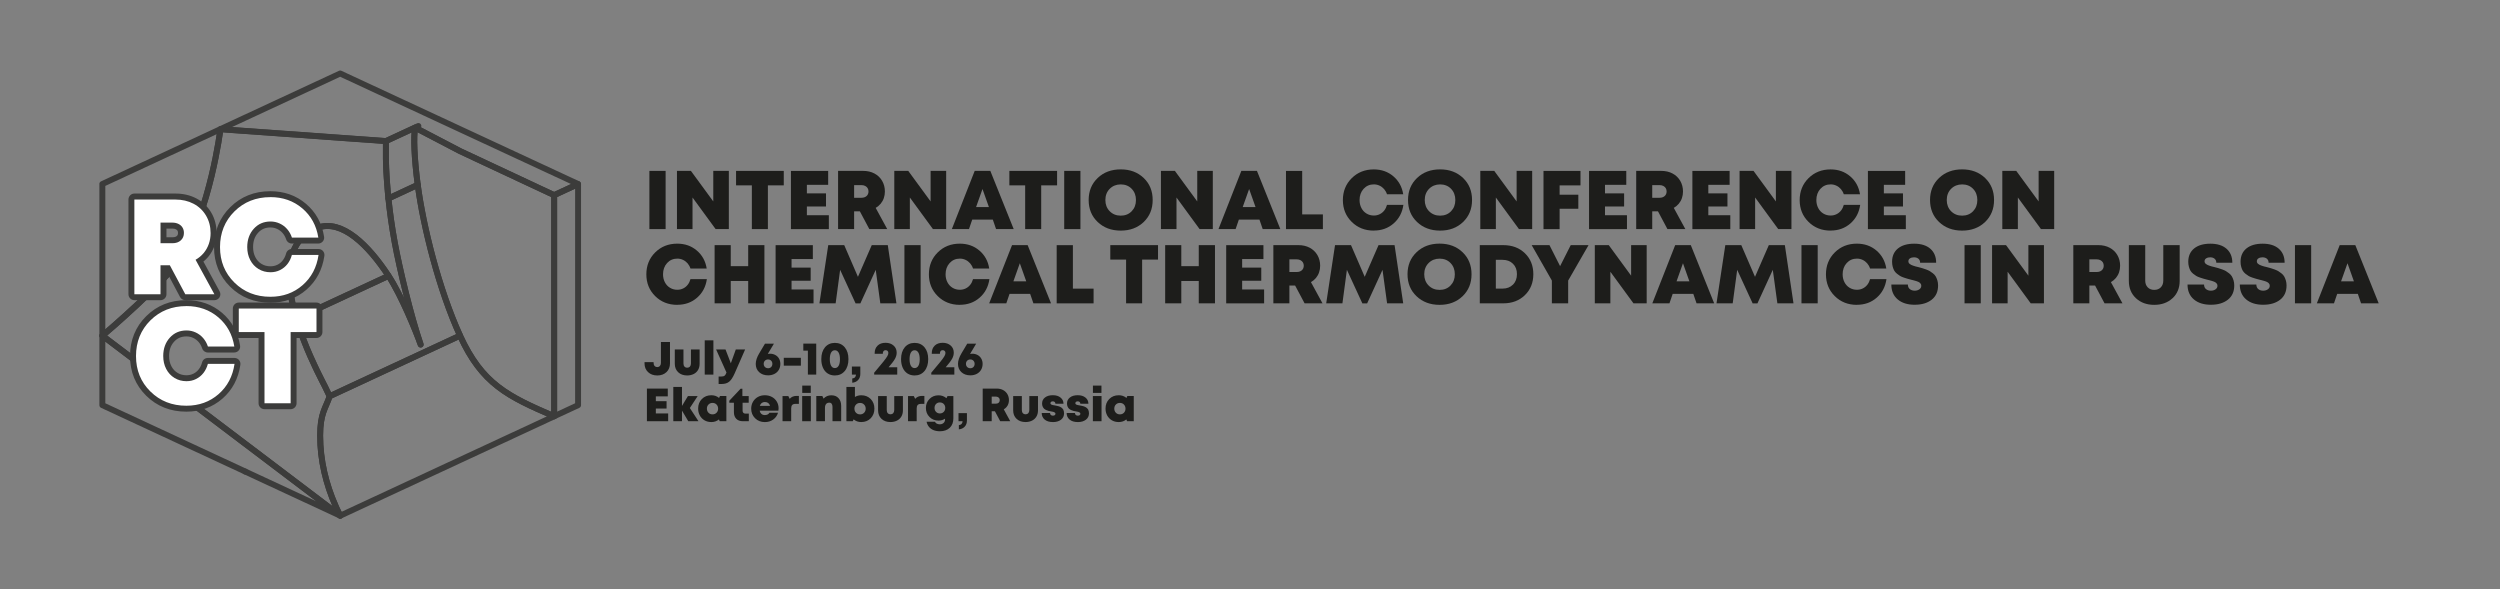 <?xml version="1.0" encoding="UTF-8"?>
<svg id="_Слой_4" data-name="Слой 4" xmlns="http://www.w3.org/2000/svg" viewBox="0 0 841.89 198.43">
  <rect x="0" y="0" width="841.89" height="198.43" fill="#808080" stroke="none"/>
  <defs>
    <style>
      .cls-1 {
        fill: #fff;
      }

      .cls-2 {
        fill: #3c3c3b;
      }

      .cls-3 {
        fill: none;
        stroke: #3c3c3b;
        stroke-linecap: round;
        stroke-linejoin: round;
        stroke-width: 2px;
      }

      .cls-4 {
        fill: #1d1d1b;
      }
    </style>
  </defs>
  <g id="_Цвет" data-name="Цвет">
    <path class="cls-3" d="M74.22,43.51s.04,0,.08,0c.04,0,.1,0,.16,.01,.02,0,.05,0,.07,0,.03,0,.07,0,.12,0,.13,.01,.3,.02,.49,.03,.08,0,.16,.01,.25,.02,.1,0,.2,.02,.31,.02,.08,0,.16,.01,.24,.02,.02,0,.05,0,.08,0,.06,0,.12,0,.18,.02,.09,0,.18,.01,.28,.02,.09,0,.18,.01,.27,.02,.13,0,.26,.02,.4,.03,.28,.02,.56,.04,.87,.06,.3,.02,.62,.05,.95,.07,.16,.01,.33,.02,.5,.03,.68,.05,1.41,.1,2.17,.16,0,0,.01,0,.02,0,.18,.02,.37,.03,.56,.04,.19,.02,.39,.03,.59,.04,.2,.02,.4,.03,.6,.04,.46,.03,.92,.07,1.39,.1,.15,.01,.31,.02,.46,.03,.44,.03,.88,.07,1.33,.1,.19,.01,.37,.03,.56,.04,.63,.05,1.28,.09,1.91,.14,.12,0,.23,.02,.35,.02,.41,.03,.82,.06,1.23,.09,.31,.02,.62,.05,.93,.07,1.24,.09,2.45,.17,3.57,.26,.15,.01,.29,.02,.44,.03,.04,0,.08,0,.11,.01,.28,.02,.54,.04,.81,.05,.18,.02,.35,.03,.51,.04,.17,.01,.33,.02,.5,.04,.16,.01,.32,.02,.48,.03,.19,.01,.38,.03,.56,.04,.16,.01,.33,.02,.49,.03,.46,.04,.88,.07,1.26,.09,.07,0,.13,0,.19,.01,.93,.07,1.51,.11,1.61,.12,1.1,.08,2.19,.16,3.28,.24,1.11,.08,2.22,.16,3.32,.24,.72,.05,1.44,.1,2.16,.16,.64,.05,1.27,.09,1.9,.14,.35,.02,.69,.05,1.03,.07,.3,.02,.61,.04,.91,.07,.6,.04,1.2,.09,1.79,.13,.3,.02,.59,.04,.88,.06,.6,.04,1.19,.09,1.78,.13s1.16,.08,1.73,.12c.57,.04,1.13,.08,1.68,.12,.87,.06,1.72,.12,2.53,.18,.38,.03,.76,.06,1.12,.08,.51,.04,1,.07,1.48,.11,.32,.02,.64,.04,.95,.07,.46,.03,.91,.07,1.35,.1,.02,0,.04-.02,.08-.04,0,0,0,0,.01,0,.02,0,.04-.02,.05-.02,.01,0,.03-.01,.04-.02,0,0,0,0,0,0l10.72-4.99-1.09,.54,15.12,7.9,16.04,7.51,15.65,7.33,8.05-3.74-15.72-7.3-16.09-7.48h0l-16.09-7.48-16.1-7.48-16.1-7.48-40.34,18.75Z"/>
    <g>
      <line class="cls-3" x1="82.53" y1="158.77" x2="82.53" y2="158.78"/>
      <path class="cls-3" d="M34.47,61.99v51.05s.06-.05,.09-.07c.02-.02,.05-.04,.07-.06,1.22-1.01,21.02-17.99,25.86-25.68,10.35-16.41,13.7-43.6,13.71-43.64,0-.01,0-.02,0-.04,0-.02,0-.03,0-.04l-39.75,18.47Z"/>
    </g>
    <path class="cls-3" d="M34.47,113.04l32.04,24.25,16.02,12.12,.45,.34,15.57,11.79,16.02,12.13c-.42-.82-.82-1.65-1.2-2.49-.12-.26-.24-.53-.35-.79-3.28-7.42-5.2-15.46-5.2-23.6,0-7.67,1.84-9.25,3.21-13.35h0c-.07-.14-.14-.27-.21-.41-.08-.15-1.28-2.69-1.37-2.85-.08-.15-.16-.31-.24-.47-.08-.15-.16-.31-.24-.46-3.1-5.98-6.03-12.28-8.18-18.79-.09-.27-.19-.55-.27-.82-.25-.75-.49-1.52-.72-2.28,0-.01,0-.02,0-.03-1.63-5.44-2.66-10.95-2.42-15.86,0,0,0-.02,0-.02,.19-6.29,3.21-12.76,9.58-14.76,8.26-2.99,17.16,6.01,23.78,16.06,.03,.05,.07,.1,.1,.15,4.35,6.64,9.23,18.64,10.82,23.14-3.27-9.54-7.04-25.26-8.72-34.31-1-5.42-1.68-10.45-2.13-14.88-.02-.23-.05-.47-.07-.7-.04-.44-.09-.87-.12-1.3-.04-.42-.07-.82-.11-1.23-.05-.65-.1-1.29-.15-1.91-.03-.4-.05-.8-.08-1.18,0-.14-.02-.28-.03-.42-.02-.37-.05-.74-.07-1.09v-.02c0-.18-.02-.35-.03-.51-.03-.53-.05-1.03-.08-1.52,0-.25-.02-.49-.03-.73,0-.08,0-.16,0-.23-.02-.47-.04-.92-.05-1.35,0-.14,0-.27-.01-.4,0-.26-.02-.52-.02-.77,0-.12,0-.25,0-.37,0-.16,0-.32,0-.48-.03-1.85-.02-3.24,0-4.1,0-.07,0-.14,0-.21,0-.13,0-.25,.01-.35,0-.3,.02-.45,.02-.45-.44-.03-.89-.06-1.35-.1-.31-.02-.63-.04-.95-.07-.48-.04-.98-.07-1.48-.11-.37-.02-.74-.05-1.12-.08-.82-.06-1.66-.12-2.53-.18-.55-.04-1.11-.08-1.68-.12-.57-.04-1.15-.08-1.73-.12s-1.18-.09-1.78-.13c-.29-.02-.58-.04-.88-.06-.59-.04-1.19-.09-1.79-.13-.3-.02-.61-.04-.91-.07-.34-.02-.68-.05-1.03-.07-.63-.05-1.26-.09-1.9-.14-.72-.05-1.44-.1-2.16-.16-1.1-.08-2.21-.16-3.32-.24-1.09-.08-2.18-.16-3.28-.24-.1,0-.68-.05-1.61-.12-.06,0-.13,0-.19-.01-.37-.03-.79-.06-1.26-.09-.17-.01-.33-.02-.49-.03-.18-.01-.37-.03-.56-.04-.16-.01-.32-.02-.48-.03-.16-.01-.33-.02-.5-.04-.17-.01-.34-.02-.51-.04-.26-.02-.53-.04-.81-.05-.03,0-.07,0-.11-.01-.15-.01-.29-.02-.44-.03-1.12-.08-2.33-.17-3.57-.26-.31-.02-.62-.04-.93-.07-.41-.03-.82-.06-1.23-.09-.12,0-.23-.02-.35-.02-.64-.05-1.28-.09-1.91-.14-.19-.01-.37-.03-.56-.04-.45-.03-.89-.07-1.33-.1-.15,0-.31-.02-.46-.03-.47-.04-.93-.07-1.39-.1-.2-.02-.4-.03-.6-.04-.2-.02-.4-.03-.59-.04-.19-.01-.37-.03-.56-.04,0,0-.02,0-.02,0-.76-.05-1.49-.11-2.17-.16-.17-.01-.34-.02-.5-.03-.33-.02-.65-.05-.95-.07-.3-.02-.59-.04-.87-.06-.14,0-.27-.02-.4-.03-.09,0-.18-.01-.27-.02-.1,0-.19-.02-.28-.02-.09,0-.17-.01-.25-.02-.08,0-.16,0-.24-.02-.11,0-.21-.02-.31-.02-.09,0-.17-.01-.25-.02-.19-.01-.36-.02-.49-.03-.04,0-.08,0-.12,0-.02,0-.05,0-.07,0-.07,0-.12-.01-.16-.01-.04,0-.07,0-.08,0,0,.02,0,.03-.01,.04,0,.01,0,.02,0,.04,0,.03-3.36,27.23-13.71,43.64-4.85,7.69-24.64,24.67-25.86,25.68-.02,.02-.05,.04-.07,.06-.03,.02-.06,.05-.09,.07Z"/>
    <polygon class="cls-3" points="186.62 65.73 186.62 140.18 194.67 136.44 194.67 61.99 186.62 65.73"/>
    <path class="cls-3" d="M140.68,62.26c1.85,14.04,7.13,35.17,14.24,50.77,7.44,16.3,16.04,20.41,31.69,27.16h0V65.73s-15.65-7.33-15.65-7.33l-16.04-7.51-15.12-7.9c-.56,2.94-.33,10.1,.88,19.27Z"/>
    <g>
      <path class="cls-3" d="M129.95,52.63c0,.16,0,.32,0,.48,0,.12,0,.25,0,.37,0,.25,.01,.51,.02,.77,0,.13,0,.27,.01,.4,.01,.43,.03,.89,.05,1.35,0,.07,0,.15,0,.23,.01,.24,.02,.48,.03,.73,.02,.49,.05,1,.08,1.52,0,.17,.02,.34,.03,.51v.02c.02,.35,.04,.72,.07,1.09,0,.14,.02,.28,.03,.42,.03,.39,.05,.78,.08,1.18,.05,.62,.1,1.26,.15,1.91,.04,.4,.07,.81,.11,1.23,.03,.43,.08,.86,.12,1.3,.02,.23,.05,.47,.07,.7l9.87-4.59c-1.21-9.17-1.44-16.32-.88-19.27l-9.63,4.45s0,0,0,0c-.01,0-.03,.01-.04,.02-.02,0-.04,.02-.05,.02,0,0,0,0-.01,0-.04,.02-.06,.03-.08,.04,0,0,0,.16-.02,.45,0,.1,0,.21-.01,.35,0,.07,0,.14,0,.21-.02,.86-.03,2.25,0,4.1Z"/>
      <path class="cls-3" d="M107.81,146.79c0,8.14,1.92,16.18,5.2,23.6,.12,.26,.23,.53,.35,.79,.38,.84,.78,1.66,1.2,2.49,6.61-3.07,67.41-31.33,72.04-33.48-15.65-6.75-24.25-10.86-31.69-27.16l-43.9,20.41h0c-1.38,4.11-3.21,5.68-3.21,13.36Z"/>
      <path class="cls-3" d="M99.82,107.31c.22,.78,.46,1.55,.7,2.33,.09,.28,.18,.55,.27,.82,.16,.46,.32,.92,.48,1.37,.04,.1,.07,.2,.11,.3,.12,.34,.25,.68,.37,1.01,.49,1.31,1,2.61,1.52,3.87,.17,.42,.35,.84,.53,1.26,.27,.63,.54,1.26,.81,1.87,.41,.92,.82,1.82,1.22,2.7,.19,.39,.37,.78,.55,1.17,.18,.39,.37,.76,.54,1.13,.04,.08,.07,.16,.11,.23,.07,.15,.14,.3,.21,.44,.07,.14,.14,.28,.21,.42,.09,.18,.17,.35,.26,.53,.1,.2,.19,.4,.29,.59,.16,.32,.32,.63,.47,.94,.17,.33,.33,.65,.49,.96,.08,.16,.16,.31,.24,.46,.08,.16,.16,.32,.24,.47,.08,.16,1.29,2.7,1.37,2.85,.07,.14,.14,.27,.21,.4l43.9-20.41c-7.12-15.59-12.39-36.73-14.24-50.77l-9.87,4.59c.45,4.43,1.13,9.46,2.13,14.88,1.68,9.05,5.44,24.77,8.72,34.31-1.58-4.5-6.46-16.51-10.82-23.14l-.1,.05-30.92,14.37Z"/>
      <path class="cls-3" d="M97.4,93.29c.23,4.74,1.1,9.43,2.42,14.02l30.92-14.37v-.2c-6.62-10.05-15.52-19.05-23.78-16.06-6.37,2-9.39,8.47-9.58,14.76,0,0,0,.02,0,.02-.02,.61,0,1.23,.03,1.83Z"/>
    </g>
    <path class="cls-3" d="M34.47,113.04v23.4s16.02,7.44,16.02,7.44h0s32.04,14.89,32.04,14.89l16.02,7.45,16.02,7.44-16.02-12.13-15.57-11.79c-.15-.11-.3-.22-.45-.33h0s-16.02-12.13-16.02-12.13l-32.04-24.25Z"/>
    <g>
      <g>
        <path class="cls-1" d="M62.38,100.11c-.37,0-.71-.2-.88-.53l-4.91-9.23h-1.55v8.76c0,.55-.45,1-1,1h-8.8c-.55,0-1-.45-1-1v-31.91c0-.55,.45-1,1-1h13.81c2.43,0,4.64,.51,6.57,1.53,1.95,1.03,3.5,2.5,4.61,4.39,1.11,1.88,1.67,4.03,1.67,6.39,0,1.38-.22,2.71-.65,3.95-.43,1.25-1.07,2.39-1.91,3.39-.63,.75-1.36,1.42-2.18,1.99l5.89,10.8c.17,.31,.16,.69-.02,.99s-.51,.49-.86,.49h-9.8Zm-4.33-19.19c.94,0,1.64-.23,2.15-.7,.49-.45,.72-1.01,.72-1.77,0-.49-.1-.91-.32-1.27-.21-.35-.51-.63-.94-.85-.45-.23-.99-.35-1.62-.35h-3.01v4.93h3.01Z"/>
        <path class="cls-2" d="M59.06,67.2c2.28,0,4.32,.47,6.11,1.41,1.79,.94,3.2,2.28,4.22,4.01,1.02,1.73,1.53,3.69,1.53,5.88,0,1.28-.2,2.48-.59,3.62-.4,1.14-.97,2.17-1.73,3.08-.76,.91-1.67,1.67-2.74,2.28l6.34,11.62h-9.8l-5.2-9.76h-3.15v9.76h-8.8v-31.91h13.81m-5.01,14.72h4.01c1.19,0,2.13-.32,2.83-.96,.7-.64,1.05-1.47,1.05-2.51,0-.67-.15-1.26-.46-1.78-.3-.52-.75-.93-1.34-1.23-.59-.3-1.28-.46-2.07-.46h-4.01v6.93m5.01-16.72h-13.81c-1.1,0-2,.9-2,2v31.91c0,1.1,.9,2,2,2h8.8c1.1,0,2-.9,2-2v-7.65l4.58,8.59c.35,.65,1.03,1.06,1.77,1.06h9.8c.71,0,1.36-.37,1.72-.98,.36-.61,.37-1.36,.04-1.98l-5.47-10.04c.6-.49,1.16-1.03,1.65-1.63,.91-1.1,1.61-2.34,2.09-3.7,.47-1.35,.7-2.79,.7-4.28,0-2.54-.61-4.86-1.8-6.89-1.21-2.05-2.89-3.65-5.01-4.77-2.08-1.09-4.44-1.64-7.04-1.64h0Zm-3.01,11.8h2.01c.47,0,.86,.08,1.17,.24,.33,.17,.46,.35,.53,.46,.12,.21,.18,.46,.18,.76,0,.59-.2,.85-.4,1.03-.12,.11-.48,.44-1.48,.44h-2.01v-2.93h0Z"/>
      </g>
      <g>
        <path class="cls-1" d="M91.06,100.93c-5.08,0-9.39-1.71-12.81-5.08-3.42-3.37-5.15-7.63-5.15-12.66s1.73-9.34,5.15-12.72c3.42-3.38,7.73-5.1,12.81-5.1,4.42,0,8.25,1.35,11.38,4.02,3.14,2.67,5.07,6.19,5.74,10.45,.05,.29-.04,.58-.23,.81s-.47,.35-.76,.35h-8.89c-.43,0-.81-.28-.95-.68-.32-.96-.79-1.81-1.4-2.51-.6-.7-1.34-1.25-2.18-1.64-.84-.39-1.74-.59-2.67-.59-2,0-3.6,.69-4.89,2.11-1.31,1.45-1.95,3.25-1.95,5.5,0,1.44,.3,2.75,.89,3.89,.59,1.14,1.38,2,2.43,2.64,1.05,.64,2.2,.95,3.52,.95,1,0,1.93-.21,2.77-.63,.86-.42,1.57-1,2.16-1.77,.6-.77,1.04-1.68,1.3-2.7,.12-.44,.51-.75,.97-.75h8.98c.29,0,.57,.13,.76,.35s.27,.51,.23,.8c-.64,4.42-2.56,8.05-5.71,10.8-3.15,2.75-7.02,4.14-11.51,4.14Z"/>
        <path class="cls-2" d="M91.06,66.38c4.19,0,7.77,1.26,10.74,3.78,2.96,2.52,4.76,5.81,5.4,9.85h-8.89c-.36-1.09-.9-2.04-1.6-2.85-.7-.81-1.54-1.44-2.51-1.89-.97-.45-2.01-.68-3.1-.68-2.28,0-4.16,.81-5.63,2.44-1.47,1.63-2.21,3.69-2.21,6.18,0,1.61,.33,3.06,1,4.35,.67,1.29,1.6,2.3,2.8,3.03,1.2,.73,2.55,1.09,4.03,1.09,1.15,0,2.23-.24,3.21-.73,.99-.49,1.82-1.17,2.51-2.05,.68-.88,1.18-1.9,1.48-3.05h8.98c-.61,4.19-2.4,7.59-5.38,10.19-2.98,2.6-6.6,3.9-10.85,3.9-4.83,0-8.87-1.6-12.1-4.79-3.24-3.19-4.85-7.17-4.85-11.94s1.62-8.81,4.85-12.01,7.27-4.81,12.1-4.81m0-2c-5.36,0-9.9,1.81-13.51,5.39-3.61,3.58-5.45,8.1-5.45,13.43s1.83,9.8,5.45,13.37c3.61,3.56,8.15,5.36,13.51,5.36,4.73,0,8.82-1.48,12.16-4.39,3.33-2.91,5.37-6.75,6.04-11.41,.08-.57-.09-1.16-.47-1.6-.38-.44-.93-.69-1.51-.69h-8.98c-.91,0-1.7,.61-1.93,1.49-.24,.9-.61,1.66-1.13,2.34-.5,.64-1.09,1.13-1.81,1.48-.72,.35-1.48,.52-2.33,.52-1.13,0-2.11-.26-3-.8-.89-.54-1.57-1.27-2.07-2.24-.53-1.01-.78-2.14-.78-3.43,0-2,.55-3.58,1.69-4.83,1.09-1.2,2.44-1.78,4.15-1.78,.8,0,1.54,.16,2.25,.49,.72,.34,1.33,.79,1.85,1.39,.53,.61,.92,1.32,1.21,2.17,.27,.82,1.04,1.37,1.9,1.37h8.89c.58,0,1.14-.26,1.52-.7,.38-.44,.55-1.03,.45-1.61-.71-4.51-2.76-8.23-6.08-11.06-3.32-2.83-7.37-4.26-12.03-4.26h0Z"/>
      </g>
      <g>
        <path class="cls-1" d="M62.77,137.63c-5.08,0-9.39-1.71-12.81-5.08-3.42-3.37-5.15-7.63-5.15-12.65s1.73-9.34,5.15-12.72c3.42-3.38,7.73-5.1,12.81-5.1,4.42,0,8.25,1.35,11.38,4.02,3.14,2.67,5.07,6.19,5.74,10.45,.05,.29-.04,.58-.23,.81s-.47,.35-.76,.35h-8.89c-.43,0-.81-.28-.95-.68-.32-.96-.79-1.81-1.4-2.51-.6-.7-1.34-1.25-2.18-1.64-.83-.39-1.73-.59-2.67-.59-2,0-3.6,.69-4.89,2.11-1.31,1.45-1.95,3.25-1.95,5.51,0,1.44,.3,2.75,.89,3.89,.59,1.13,1.38,2,2.44,2.64,1.05,.64,2.2,.95,3.52,.95,1,0,1.93-.21,2.77-.63,.86-.42,1.57-1,2.16-1.77,.6-.77,1.04-1.68,1.3-2.7,.12-.44,.51-.75,.97-.75h8.98c.29,0,.57,.13,.76,.35s.27,.51,.23,.8c-.64,4.42-2.56,8.05-5.71,10.8-3.15,2.75-7.03,4.14-11.51,4.14Z"/>
        <path class="cls-2" d="M62.77,103.07c4.19,0,7.77,1.26,10.74,3.78,2.96,2.52,4.76,5.81,5.4,9.85h-8.89c-.36-1.09-.9-2.04-1.6-2.85-.7-.81-1.54-1.44-2.51-1.89-.97-.45-2.01-.68-3.1-.68-2.28,0-4.16,.81-5.63,2.44-1.47,1.63-2.21,3.69-2.21,6.18,0,1.61,.33,3.06,1,4.35,.67,1.29,1.6,2.3,2.8,3.03,1.2,.73,2.55,1.09,4.03,1.09,1.15,0,2.23-.24,3.21-.73,.99-.49,1.82-1.17,2.51-2.05,.68-.88,1.18-1.9,1.48-3.05h8.98c-.61,4.19-2.4,7.59-5.38,10.19-2.98,2.6-6.6,3.9-10.85,3.9-4.83,0-8.87-1.6-12.1-4.79-3.24-3.19-4.85-7.17-4.85-11.94s1.62-8.81,4.85-12.01c3.24-3.21,7.27-4.81,12.1-4.81m0-2c-5.36,0-9.9,1.81-13.51,5.39-3.61,3.58-5.45,8.1-5.45,13.43s1.83,9.8,5.45,13.37c3.61,3.56,8.15,5.36,13.51,5.36,4.73,0,8.82-1.48,12.16-4.39,3.33-2.91,5.37-6.75,6.04-11.41,.08-.57-.09-1.16-.47-1.6-.38-.44-.93-.69-1.51-.69h-8.98c-.91,0-1.7,.61-1.93,1.49-.24,.9-.61,1.66-1.13,2.34-.5,.64-1.09,1.13-1.81,1.48-.72,.35-1.48,.52-2.33,.52-1.13,0-2.11-.26-3-.8-.89-.54-1.57-1.27-2.07-2.24-.53-1.01-.78-2.14-.78-3.43,0-2,.55-3.58,1.69-4.83,1.09-1.2,2.44-1.78,4.15-1.78,.8,0,1.54,.16,2.25,.49,.72,.34,1.33,.79,1.85,1.39,.53,.61,.92,1.32,1.21,2.17,.27,.82,1.04,1.37,1.9,1.37h8.89c.58,0,1.14-.26,1.52-.7,.38-.44,.55-1.03,.45-1.61-.71-4.51-2.76-8.23-6.08-11.06-3.32-2.83-7.37-4.26-12.03-4.26h0Z"/>
      </g>
      <g>
        <path class="cls-1" d="M89.08,136.8c-.55,0-1-.45-1-1v-22.98h-7.66c-.55,0-1-.45-1-1v-7.93c0-.55,.45-1,1-1h26.17c.55,0,1,.45,1,1v7.93c0,.55-.45,1-1,1h-7.71v22.98c0,.55-.45,1-1,1h-8.8Z"/>
        <path class="cls-2" d="M106.58,103.89v7.93h-8.71v23.98h-8.8v-23.98h-8.66v-7.93h26.17m0-2h-26.17c-1.1,0-2,.9-2,2v7.93c0,1.1,.9,2,2,2h6.66v21.98c0,1.1,.9,2,2,2h8.8c1.1,0,2-.9,2-2v-21.98h6.71c1.1,0,2-.9,2-2v-7.93c0-1.1-.9-2-2-2h0Z"/>
      </g>
    </g>
  </g>
  <g>
    <path class="cls-4" d="M218.69,77.15v-19.6h5.46v19.6h-5.46Z"/>
    <path class="cls-4" d="M240.2,57.55h5.24v19.6h-4.45l-7.78-10.64v10.64h-5.24v-19.6h4.7l7.53,10.28v-10.28Z"/>
    <path class="cls-4" d="M263.94,57.55v4.87h-5.35v14.73h-5.4v-14.73h-5.32v-4.87h16.07Z"/>
    <path class="cls-4" d="M271.73,72.48h7.39v4.68h-12.77v-19.6h12.54v4.68h-7.17v2.88h6.44v4.42h-6.44v2.94Z"/>
    <path class="cls-4" d="M292.75,77.15l-3.19-5.99h-1.93v5.99h-5.4v-19.6h8.48c1.4,0,2.65,.29,3.75,.87,1.1,.58,1.96,1.4,2.59,2.46,.62,1.06,.94,2.27,.94,3.61,0,.78-.12,1.53-.36,2.23-.24,.7-.6,1.33-1.06,1.89-.47,.56-1.03,1.03-1.68,1.4l3.89,7.14h-6.02Zm-5.12-14.81v4.26h2.46c.73,0,1.31-.2,1.74-.59,.43-.39,.64-.91,.64-1.54,0-.41-.09-.77-.28-1.09-.19-.32-.46-.57-.83-.76-.36-.19-.79-.28-1.27-.28h-2.46Z"/>
    <path class="cls-4" d="M313.39,57.55h5.24v19.6h-4.45l-7.78-10.64v10.64h-5.24v-19.6h4.7l7.53,10.28v-10.28Z"/>
    <path class="cls-4" d="M335.43,77.15l-1.09-3.19h-6.94l-1.09,3.19h-5.77l7.7-19.6h5.26l7.87,19.6h-5.94Zm-2.41-7.42l-2.16-6.08-2.16,6.08h4.31Z"/>
    <path class="cls-4" d="M355.98,57.55v4.87h-5.35v14.73h-5.4v-14.73h-5.32v-4.87h16.07Z"/>
    <path class="cls-4" d="M358.38,77.15v-19.6h5.46v19.6h-5.46Z"/>
    <path class="cls-4" d="M377.42,77.66c-3.15,0-5.74-.97-7.77-2.9-2.03-1.93-3.04-4.4-3.04-7.41s1.01-5.47,3.04-7.41,4.62-2.9,7.77-2.9,5.71,.97,7.73,2.9c2.02,1.93,3.02,4.4,3.02,7.41s-1.01,5.47-3.02,7.41c-2.02,1.93-4.59,2.9-7.73,2.9Zm-3.71-6.52c.98,.99,2.22,1.48,3.71,1.48s2.72-.49,3.68-1.48c.96-.99,1.44-2.25,1.44-3.78s-.48-2.79-1.44-3.78c-.96-.99-2.19-1.48-3.68-1.48s-2.73,.5-3.71,1.48c-.98,.99-1.47,2.25-1.47,3.78s.49,2.79,1.47,3.78Z"/>
    <path class="cls-4" d="M403.18,57.55h5.24v19.6h-4.45l-7.78-10.64v10.64h-5.24v-19.6h4.7l7.53,10.28v-10.28Z"/>
    <path class="cls-4" d="M425.22,77.15l-1.09-3.19h-6.94l-1.09,3.19h-5.77l7.7-19.6h5.26l7.87,19.6h-5.94Zm-2.41-7.42l-2.16-6.08-2.16,6.08h4.31Z"/>
    <path class="cls-4" d="M438.52,72.2h6.97v4.96h-12.43v-19.6h5.46v14.64Z"/>
    <path class="cls-4" d="M462.63,77.66c-2.97,0-5.45-.98-7.43-2.94-1.99-1.96-2.98-4.41-2.98-7.34s.99-5.41,2.98-7.38c1.99-1.97,4.47-2.95,7.43-2.95,2.58,0,4.77,.77,6.59,2.32,1.82,1.55,2.93,3.57,3.32,6.05h-5.46c-.22-.67-.55-1.25-.98-1.75-.43-.49-.94-.88-1.54-1.16-.6-.28-1.23-.42-1.9-.42-1.4,0-2.55,.5-3.46,1.5-.91,1-1.36,2.26-1.36,3.79,0,.99,.21,1.88,.62,2.67,.41,.79,.98,1.41,1.72,1.86,.74,.45,1.56,.67,2.48,.67,.71,0,1.37-.15,1.97-.45,.61-.3,1.12-.72,1.54-1.26,.42-.54,.72-1.17,.91-1.88h5.52c-.37,2.58-1.47,4.66-3.3,6.26-1.83,1.6-4.05,2.39-6.66,2.39Z"/>
    <path class="cls-4" d="M484.97,77.66c-3.15,0-5.74-.97-7.77-2.9-2.03-1.93-3.04-4.4-3.04-7.41s1.01-5.47,3.04-7.41,4.62-2.9,7.77-2.9,5.71,.97,7.73,2.9c2.02,1.93,3.02,4.4,3.02,7.41s-1.01,5.47-3.02,7.41c-2.02,1.93-4.59,2.9-7.73,2.9Zm-3.71-6.52c.98,.99,2.22,1.48,3.71,1.48s2.72-.49,3.68-1.48c.96-.99,1.44-2.25,1.44-3.78s-.48-2.79-1.44-3.78c-.96-.99-2.19-1.48-3.68-1.48s-2.73,.5-3.71,1.48c-.98,.99-1.47,2.25-1.47,3.78s.49,2.79,1.47,3.78Z"/>
    <path class="cls-4" d="M510.73,57.55h5.24v19.6h-4.45l-7.78-10.64v10.64h-5.24v-19.6h4.7l7.53,10.28v-10.28Z"/>
    <path class="cls-4" d="M532.24,62.43h-7.03v3.14h6.3v4.73h-6.3v6.86h-5.43v-19.6h12.46v4.87Z"/>
    <path class="cls-4" d="M540.5,72.48h7.39v4.68h-12.77v-19.6h12.54v4.68h-7.17v2.88h6.44v4.42h-6.44v2.94Z"/>
    <path class="cls-4" d="M561.52,77.15l-3.19-5.99h-1.93v5.99h-5.4v-19.6h8.48c1.4,0,2.65,.29,3.75,.87,1.1,.58,1.96,1.4,2.59,2.46,.62,1.06,.94,2.27,.94,3.61,0,.78-.12,1.53-.36,2.23-.24,.7-.6,1.33-1.06,1.89-.47,.56-1.03,1.03-1.68,1.4l3.89,7.14h-6.02Zm-5.12-14.81v4.26h2.46c.73,0,1.31-.2,1.74-.59,.43-.39,.64-.91,.64-1.54,0-.41-.09-.77-.28-1.09-.19-.32-.46-.57-.83-.76-.36-.19-.79-.28-1.27-.28h-2.46Z"/>
    <path class="cls-4" d="M575.3,72.48h7.39v4.68h-12.77v-19.6h12.54v4.68h-7.17v2.88h6.44v4.42h-6.44v2.94Z"/>
    <path class="cls-4" d="M598.04,57.55h5.24v19.6h-4.45l-7.78-10.64v10.64h-5.24v-19.6h4.7l7.53,10.28v-10.28Z"/>
    <path class="cls-4" d="M616.46,77.66c-2.97,0-5.45-.98-7.43-2.94-1.99-1.96-2.98-4.41-2.98-7.34s.99-5.41,2.98-7.38c1.99-1.97,4.47-2.95,7.43-2.95,2.58,0,4.77,.77,6.59,2.32,1.82,1.55,2.93,3.57,3.32,6.05h-5.46c-.22-.67-.55-1.25-.98-1.75-.43-.49-.94-.88-1.54-1.16-.6-.28-1.23-.42-1.9-.42-1.4,0-2.55,.5-3.46,1.5-.91,1-1.36,2.26-1.36,3.79,0,.99,.21,1.88,.62,2.67,.41,.79,.98,1.41,1.72,1.86,.74,.45,1.56,.67,2.48,.67,.71,0,1.37-.15,1.97-.45,.61-.3,1.12-.72,1.54-1.26,.42-.54,.72-1.17,.91-1.88h5.52c-.37,2.58-1.47,4.66-3.3,6.26-1.83,1.6-4.05,2.39-6.66,2.39Z"/>
    <path class="cls-4" d="M634.41,72.48h7.39v4.68h-12.77v-19.6h12.54v4.68h-7.17v2.88h6.44v4.42h-6.44v2.94Z"/>
    <path class="cls-4" d="M660.76,77.66c-3.15,0-5.74-.97-7.77-2.9-2.03-1.93-3.04-4.4-3.04-7.41s1.01-5.47,3.04-7.41,4.62-2.9,7.77-2.9,5.71,.97,7.73,2.9c2.02,1.93,3.02,4.4,3.02,7.41s-1.01,5.47-3.02,7.41c-2.02,1.93-4.59,2.9-7.73,2.9Zm-3.71-6.52c.98,.99,2.22,1.48,3.71,1.48s2.72-.49,3.68-1.48c.96-.99,1.44-2.25,1.44-3.78s-.48-2.79-1.44-3.78c-.96-.99-2.19-1.48-3.68-1.48s-2.73,.5-3.71,1.48c-.98,.99-1.47,2.25-1.47,3.78s.49,2.79,1.47,3.78Z"/>
    <path class="cls-4" d="M686.52,57.55h5.24v19.6h-4.45l-7.78-10.64v10.64h-5.24v-19.6h4.7l7.53,10.28v-10.28Z"/>
    <path class="cls-4" d="M228.07,102.66c-2.97,0-5.45-.98-7.43-2.94-1.99-1.96-2.98-4.41-2.98-7.34s.99-5.41,2.98-7.38c1.99-1.97,4.47-2.95,7.43-2.95,2.58,0,4.77,.77,6.59,2.32,1.82,1.55,2.93,3.57,3.32,6.05h-5.46c-.22-.67-.55-1.25-.98-1.75-.43-.49-.94-.88-1.54-1.16-.6-.28-1.23-.42-1.9-.42-1.4,0-2.55,.5-3.46,1.5-.91,1-1.36,2.26-1.36,3.79,0,.99,.21,1.88,.62,2.67,.41,.79,.98,1.41,1.72,1.86,.74,.45,1.56,.67,2.48,.67,.71,0,1.37-.15,1.97-.45,.61-.3,1.12-.72,1.54-1.26,.42-.54,.72-1.17,.91-1.88h5.52c-.37,2.58-1.47,4.66-3.3,6.26-1.83,1.6-4.05,2.39-6.66,2.39Z"/>
    <path class="cls-4" d="M251.96,82.55h5.46v19.6h-5.46v-7.53h-5.88v7.53h-5.43v-19.6h5.43v7.08h5.88v-7.08Z"/>
    <path class="cls-4" d="M266.57,97.48h7.39v4.68h-12.77v-19.6h12.54v4.68h-7.17v2.88h6.44v4.42h-6.44v2.94Z"/>
    <path class="cls-4" d="M301.88,102.15h-5.43l-1.54-11.28-5.18,11.31h-1.6l-5.21-11.31-1.51,11.28h-5.46l2.97-19.6h5.38l4.62,10.67,4.65-10.67h5.4l2.91,19.6Z"/>
    <path class="cls-4" d="M304.57,102.15v-19.6h5.46v19.6h-5.46Z"/>
    <path class="cls-4" d="M323.22,102.66c-2.97,0-5.45-.98-7.43-2.94-1.99-1.96-2.98-4.41-2.98-7.34s.99-5.41,2.98-7.38c1.99-1.97,4.47-2.95,7.43-2.95,2.58,0,4.77,.77,6.59,2.32,1.82,1.55,2.93,3.57,3.32,6.05h-5.46c-.22-.67-.55-1.25-.98-1.75-.43-.49-.94-.88-1.54-1.16-.6-.28-1.23-.42-1.9-.42-1.4,0-2.55,.5-3.46,1.5-.91,1-1.36,2.26-1.36,3.79,0,.99,.21,1.88,.62,2.67,.41,.79,.98,1.41,1.72,1.86,.74,.45,1.56,.67,2.48,.67,.71,0,1.37-.15,1.97-.45,.61-.3,1.12-.72,1.54-1.26,.42-.54,.72-1.17,.91-1.88h5.52c-.37,2.58-1.47,4.66-3.3,6.26-1.83,1.6-4.05,2.39-6.66,2.39Z"/>
    <path class="cls-4" d="M348,102.15l-1.09-3.19h-6.94l-1.09,3.19h-5.77l7.7-19.6h5.26l7.87,19.6h-5.94Zm-2.41-7.42l-2.16-6.08-2.16,6.08h4.31Z"/>
    <path class="cls-4" d="M361.3,97.2h6.97v4.96h-12.43v-19.6h5.46v14.64Z"/>
    <path class="cls-4" d="M389.97,82.55v4.87h-5.35v14.73h-5.4v-14.73h-5.32v-4.87h16.07Z"/>
    <path class="cls-4" d="M403.69,82.55h5.46v19.6h-5.46v-7.53h-5.88v7.53h-5.43v-19.6h5.43v7.08h5.88v-7.08Z"/>
    <path class="cls-4" d="M418.31,97.48h7.39v4.68h-12.77v-19.6h12.54v4.68h-7.17v2.88h6.44v4.42h-6.44v2.94Z"/>
    <path class="cls-4" d="M439.33,102.15l-3.19-5.99h-1.93v5.99h-5.4v-19.6h8.48c1.4,0,2.65,.29,3.75,.87,1.1,.58,1.96,1.4,2.59,2.46,.62,1.06,.94,2.27,.94,3.61,0,.78-.12,1.53-.36,2.23-.24,.7-.6,1.33-1.06,1.89-.47,.56-1.03,1.03-1.68,1.4l3.89,7.14h-6.02Zm-5.12-14.81v4.26h2.46c.73,0,1.31-.2,1.74-.59,.43-.39,.64-.91,.64-1.54,0-.41-.09-.77-.28-1.09-.19-.32-.46-.57-.83-.76-.36-.19-.79-.28-1.27-.28h-2.46Z"/>
    <path class="cls-4" d="M472.54,102.15h-5.43l-1.54-11.28-5.18,11.31h-1.6l-5.21-11.31-1.51,11.28h-5.46l2.97-19.6h5.38l4.62,10.67,4.65-10.67h5.4l2.91,19.6Z"/>
    <path class="cls-4" d="M484.8,102.66c-3.15,0-5.74-.97-7.77-2.9-2.03-1.93-3.04-4.4-3.04-7.41s1.01-5.47,3.04-7.41,4.62-2.9,7.77-2.9,5.71,.97,7.73,2.9c2.02,1.93,3.02,4.4,3.02,7.41s-1.01,5.47-3.02,7.41c-2.02,1.93-4.59,2.9-7.73,2.9Zm-3.71-6.52c.98,.99,2.22,1.48,3.71,1.48s2.72-.49,3.68-1.48c.96-.99,1.44-2.25,1.44-3.78s-.48-2.79-1.44-3.78c-.96-.99-2.19-1.48-3.68-1.48s-2.73,.5-3.71,1.48c-.98,.99-1.47,2.25-1.47,3.78s.49,2.79,1.47,3.78Z"/>
    <path class="cls-4" d="M506.25,82.55c2.97,0,5.39,.91,7.28,2.74,1.88,1.83,2.83,4.18,2.83,7.04s-.95,5.22-2.84,7.06-4.32,2.76-7.27,2.76h-7.92v-19.6h7.92Zm-.25,14.64c1.44,0,2.6-.45,3.5-1.34,.9-.9,1.34-2.07,1.34-3.53s-.44-2.6-1.33-3.49c-.89-.89-2.06-1.33-3.51-1.33h-2.27v9.69h2.27Z"/>
    <path class="cls-4" d="M534.95,82.55l-6.86,11.93v7.67h-5.49v-7.67l-6.8-11.93h5.99l3.58,7.08,3.58-7.08h5.99Z"/>
    <path class="cls-4" d="M549.29,82.55h5.24v19.6h-4.45l-7.78-10.64v10.64h-5.24v-19.6h4.7l7.53,10.28v-10.28Z"/>
    <path class="cls-4" d="M571.32,102.15l-1.09-3.19h-6.94l-1.09,3.19h-5.77l7.7-19.6h5.26l7.87,19.6h-5.94Zm-2.41-7.42l-2.16-6.08-2.16,6.08h4.31Z"/>
    <path class="cls-4" d="M603.97,102.15h-5.43l-1.54-11.28-5.18,11.31h-1.6l-5.21-11.31-1.51,11.28h-5.46l2.97-19.6h5.38l4.62,10.67,4.65-10.67h5.4l2.91,19.6Z"/>
    <path class="cls-4" d="M606.66,102.15v-19.6h5.46v19.6h-5.46Z"/>
    <path class="cls-4" d="M625.31,102.66c-2.97,0-5.45-.98-7.43-2.94-1.99-1.96-2.98-4.41-2.98-7.34s.99-5.41,2.98-7.38c1.99-1.97,4.47-2.95,7.43-2.95,2.58,0,4.77,.77,6.59,2.32,1.82,1.55,2.93,3.57,3.32,6.05h-5.46c-.22-.67-.55-1.25-.98-1.75-.43-.49-.94-.88-1.54-1.16-.6-.28-1.23-.42-1.9-.42-1.4,0-2.55,.5-3.46,1.5-.91,1-1.36,2.26-1.36,3.79,0,.99,.21,1.88,.62,2.67,.41,.79,.98,1.41,1.72,1.86,.74,.45,1.56,.67,2.48,.67,.71,0,1.37-.15,1.97-.45,.61-.3,1.12-.72,1.54-1.26,.42-.54,.72-1.17,.91-1.88h5.52c-.37,2.58-1.47,4.66-3.3,6.26-1.83,1.6-4.05,2.39-6.66,2.39Z"/>
    <path class="cls-4" d="M644.82,102.63c-2.43,0-4.35-.6-5.77-1.81-1.42-1.2-2.13-2.87-2.13-5h5.57c0,.67,.22,1.19,.66,1.54s.98,.53,1.64,.53c.6,0,1.12-.15,1.55-.45,.44-.3,.66-.7,.66-1.2,0-.17-.02-.31-.06-.43-.04-.12-.11-.24-.21-.35-.1-.11-.2-.21-.29-.29s-.24-.17-.43-.25-.36-.15-.49-.2-.33-.11-.6-.18c-.27-.07-.48-.13-.62-.17-.14-.04-.37-.09-.69-.17-.56-.15-.98-.26-1.26-.34-.28-.07-.69-.21-1.23-.39-.54-.19-.96-.37-1.26-.55-.3-.18-.64-.42-1.04-.74-.39-.32-.69-.65-.9-1.01-.21-.35-.38-.79-.53-1.32s-.22-1.09-.22-1.71c0-1.9,.66-3.39,1.97-4.47,1.32-1.07,3.14-1.61,5.47-1.61s4.15,.57,5.45,1.71c1.3,1.14,1.95,2.71,1.95,4.7h-5.4c0-.6-.2-1.05-.59-1.36-.39-.31-.88-.46-1.46-.46-.52,0-.97,.11-1.34,.34-.37,.22-.56,.56-.56,1.01,0,.17,.04,.33,.11,.48s.2,.29,.36,.41,.33,.22,.49,.31c.16,.08,.39,.18,.7,.28,.31,.1,.56,.18,.76,.24,.2,.06,.5,.13,.91,.22,.56,.15,.99,.27,1.29,.35,.3,.08,.72,.22,1.27,.42,.55,.2,.98,.39,1.29,.57,.31,.19,.67,.44,1.08,.76,.41,.32,.72,.66,.94,1.04,.21,.37,.4,.82,.56,1.34,.16,.52,.24,1.09,.24,1.71,0,2.07-.72,3.67-2.16,4.8-1.44,1.13-3.33,1.69-5.68,1.69Z"/>
    <path class="cls-4" d="M661.57,102.15v-19.6h5.46v19.6h-5.46Z"/>
    <path class="cls-4" d="M683.07,82.55h5.24v19.6h-4.45l-7.78-10.64v10.64h-5.24v-19.6h4.7l7.53,10.28v-10.28Z"/>
    <path class="cls-4" d="M708.72,102.15l-3.19-5.99h-1.93v5.99h-5.4v-19.6h8.48c1.4,0,2.65,.29,3.75,.87,1.1,.58,1.96,1.4,2.59,2.46,.62,1.06,.94,2.27,.94,3.61,0,.78-.12,1.53-.36,2.23-.24,.7-.6,1.33-1.06,1.89-.47,.56-1.03,1.03-1.68,1.4l3.89,7.14h-6.02Zm-5.12-14.81v4.26h2.46c.73,0,1.31-.2,1.74-.59,.43-.39,.64-.91,.64-1.54,0-.41-.09-.77-.28-1.09-.19-.32-.46-.57-.83-.76-.36-.19-.79-.28-1.27-.28h-2.46Z"/>
    <path class="cls-4" d="M731.61,100.42c-1.6,1.49-3.65,2.24-6.16,2.24s-4.56-.75-6.16-2.24c-1.6-1.49-2.39-3.44-2.39-5.85v-12.01h5.52v11.93c0,.95,.28,1.71,.84,2.28,.56,.57,1.29,.85,2.2,.85s1.64-.28,2.2-.85c.56-.57,.84-1.33,.84-2.28v-11.93h5.52v12.01c0,2.41-.8,4.36-2.39,5.85Z"/>
    <path class="cls-4" d="M744.56,102.63c-2.43,0-4.35-.6-5.77-1.81-1.42-1.2-2.13-2.87-2.13-5h5.57c0,.67,.22,1.19,.66,1.54s.98,.53,1.64,.53c.6,0,1.12-.15,1.55-.45,.44-.3,.66-.7,.66-1.2,0-.17-.02-.31-.06-.43-.04-.12-.11-.24-.21-.35-.1-.11-.2-.21-.29-.29s-.24-.17-.43-.25-.36-.15-.49-.2-.33-.11-.6-.18c-.27-.07-.48-.13-.62-.17-.14-.04-.37-.09-.69-.17-.56-.15-.98-.26-1.26-.34-.28-.07-.69-.21-1.23-.39-.54-.19-.96-.37-1.26-.55-.3-.18-.64-.42-1.04-.74-.39-.32-.69-.65-.9-1.01-.21-.35-.38-.79-.53-1.32s-.22-1.09-.22-1.71c0-1.9,.66-3.39,1.97-4.47,1.32-1.07,3.14-1.61,5.47-1.61s4.15,.57,5.45,1.71c1.3,1.14,1.95,2.71,1.95,4.7h-5.4c0-.6-.2-1.05-.59-1.36-.39-.31-.88-.46-1.46-.46-.52,0-.97,.11-1.34,.34-.37,.22-.56,.56-.56,1.01,0,.17,.04,.33,.11,.48s.2,.29,.36,.41,.33,.22,.49,.31c.16,.08,.39,.18,.7,.28,.31,.1,.56,.18,.76,.24,.2,.06,.5,.13,.91,.22,.56,.15,.99,.27,1.29,.35,.3,.08,.72,.22,1.27,.42,.55,.2,.98,.39,1.29,.57,.31,.19,.67,.44,1.08,.76,.41,.32,.72,.66,.94,1.04,.21,.37,.4,.82,.56,1.34,.16,.52,.24,1.09,.24,1.71,0,2.07-.72,3.67-2.16,4.8-1.44,1.13-3.33,1.69-5.68,1.69Z"/>
    <path class="cls-4" d="M762.17,102.63c-2.43,0-4.35-.6-5.77-1.81-1.42-1.2-2.13-2.87-2.13-5h5.57c0,.67,.22,1.19,.66,1.54s.98,.53,1.64,.53c.6,0,1.12-.15,1.55-.45,.44-.3,.66-.7,.66-1.2,0-.17-.02-.31-.06-.43-.04-.12-.11-.24-.21-.35-.1-.11-.2-.21-.29-.29s-.24-.17-.43-.25-.36-.15-.49-.2-.33-.11-.6-.18c-.27-.07-.48-.13-.62-.17-.14-.04-.37-.09-.69-.17-.56-.15-.98-.26-1.26-.34-.28-.07-.69-.21-1.23-.39-.54-.19-.96-.37-1.26-.55-.3-.18-.64-.42-1.04-.74-.39-.32-.69-.65-.9-1.01-.21-.35-.38-.79-.53-1.32s-.22-1.09-.22-1.71c0-1.9,.66-3.39,1.97-4.47,1.32-1.07,3.14-1.61,5.47-1.61s4.15,.57,5.45,1.71c1.3,1.14,1.95,2.71,1.95,4.7h-5.4c0-.6-.2-1.05-.59-1.36-.39-.31-.88-.46-1.46-.46-.52,0-.97,.11-1.34,.34-.37,.22-.56,.56-.56,1.01,0,.17,.04,.33,.11,.48s.2,.29,.36,.41,.33,.22,.49,.31c.16,.08,.39,.18,.7,.28,.31,.1,.56,.18,.76,.24,.2,.06,.5,.13,.91,.22,.56,.15,.99,.27,1.29,.35,.3,.08,.72,.22,1.27,.42,.55,.2,.98,.39,1.29,.57,.31,.19,.67,.44,1.08,.76,.41,.32,.72,.66,.94,1.04,.21,.37,.4,.82,.56,1.34,.16,.52,.24,1.09,.24,1.71,0,2.07-.72,3.67-2.16,4.8-1.44,1.13-3.33,1.69-5.68,1.69Z"/>
    <path class="cls-4" d="M772.84,102.15v-19.6h5.46v19.6h-5.46Z"/>
    <path class="cls-4" d="M795.1,102.15l-1.09-3.19h-6.94l-1.09,3.19h-5.77l7.7-19.6h5.26l7.87,19.6h-5.94Zm-2.41-7.42l-2.16-6.08-2.16,6.08h4.31Z"/>
    <path class="cls-4" d="M221.33,126.44c-1.27,0-2.3-.38-3.09-1.13-.8-.75-1.19-1.73-1.19-2.92v-.44h3.05v.28c0,.42,.11,.75,.34,1,.23,.25,.53,.38,.9,.38s.66-.13,.89-.38c.22-.25,.34-.59,.34-1v-7.06h3.05v7.22c0,1.19-.39,2.17-1.18,2.92s-1.82,1.13-3.09,1.13Z"/>
    <path class="cls-4" d="M231.42,126.44c-1.26,0-2.27-.36-3.03-1.08s-1.15-1.67-1.15-2.85v-4.83h2.92v4.71c0,.45,.11,.8,.33,1.05s.53,.38,.92,.38,.7-.13,.93-.38c.22-.26,.34-.6,.34-1.04v-4.71h2.92v4.83c0,.78-.17,1.47-.52,2.06-.35,.59-.83,1.05-1.47,1.37s-1.36,.49-2.19,.49Z"/>
    <path class="cls-4" d="M237.32,126.15v-11.54h2.92v11.54h-2.92Z"/>
    <path class="cls-4" d="M247.79,117.68h3.14l-3.55,8.1c-.59,1.32-1.19,2.24-1.82,2.75-.63,.52-1.48,.78-2.56,.78h-1v-2.51h.8c.55,0,.95-.09,1.19-.27,.24-.18,.46-.54,.66-1.08l-3.5-7.77h3.17l1.79,4.66,1.68-4.66Z"/>
    <path class="cls-4" d="M259.25,119.11c.68,0,1.29,.14,1.83,.43,.54,.29,.96,.69,1.26,1.22,.3,.52,.45,1.12,.45,1.77,0,.75-.17,1.42-.52,2.01-.34,.59-.83,1.04-1.46,1.37s-1.35,.49-2.15,.49c-1.23,0-2.24-.36-3.01-1.07s-1.15-1.64-1.15-2.78c0-1.07,.4-2.27,1.19-3.59l1.92-3.23h3.01c-.24,.42-.59,1.02-1.06,1.79-.47,.77-.8,1.33-1,1.66,.22-.04,.45-.06,.69-.06Zm-.61,4.9c.43,0,.78-.14,1.05-.41s.41-.63,.41-1.07-.14-.79-.41-1.07-.62-.41-1.05-.41-.77,.14-1.04,.41-.42,.63-.42,1.07c0,.29,.06,.55,.19,.77,.13,.22,.3,.39,.53,.52,.22,.12,.47,.19,.75,.19Z"/>
    <path class="cls-4" d="M263.94,123.14v-2.65h5.76v2.65h-5.76Z"/>
    <path class="cls-4" d="M270.52,115.71h4.35v10.44h-2.81v-8.07h-1.54v-2.37Z"/>
    <path class="cls-4" d="M281.15,126.44c-.92,0-1.73-.22-2.42-.67-.69-.45-1.22-1.09-1.59-1.92-.37-.83-.56-1.79-.56-2.9,0-1.66,.41-2.99,1.24-3.99,.83-.99,1.94-1.49,3.33-1.49s2.5,.5,3.33,1.49c.83,1,1.24,2.32,1.24,3.99s-.42,3.01-1.25,4-1.94,1.49-3.32,1.49Zm-1.27-3.27c.29,.52,.71,.78,1.26,.78s.97-.26,1.27-.77c.3-.51,.45-1.25,.45-2.21s-.15-1.71-.45-2.23c-.3-.52-.72-.79-1.26-.79s-.98,.26-1.27,.78c-.29,.52-.44,1.26-.44,2.22s.15,1.7,.44,2.22Z"/>
    <path class="cls-4" d="M287,128.9v-1.44c.41-.04,.72-.18,.93-.42,.21-.24,.32-.53,.32-.89h-1.37v-2.72h2.84v2.48c0,.85-.25,1.54-.75,2.07-.5,.53-1.16,.84-1.99,.91Z"/>
    <path class="cls-4" d="M299.25,123.67h2.9v2.48h-7.77v-.63c1.48-1.75,2.52-3.01,3.15-3.79,.62-.78,1.05-1.37,1.28-1.78s.35-.77,.35-1.08c0-.28-.08-.51-.25-.68-.17-.17-.38-.26-.64-.26-.12,0-.24,.01-.34,.04-.1,.03-.19,.07-.26,.13-.07,.06-.14,.13-.19,.21-.05,.08-.09,.17-.13,.28-.03,.11-.05,.23-.05,.35v.2h-2.75v-.2c0-1.06,.33-1.9,.98-2.54,.65-.64,1.55-.96,2.68-.96s2.01,.31,2.71,.93c.7,.62,1.04,1.42,1.04,2.4,0,.67-.18,1.34-.54,2.01-.36,.67-1.08,1.63-2.17,2.89Z"/>
    <path class="cls-4" d="M308.01,126.44c-.92,0-1.73-.22-2.42-.67-.69-.45-1.22-1.09-1.59-1.92-.37-.83-.56-1.79-.56-2.9,0-1.66,.41-2.99,1.24-3.99,.83-.99,1.94-1.49,3.33-1.49s2.5,.5,3.33,1.49c.83,1,1.24,2.32,1.24,3.99s-.42,3.01-1.25,4-1.94,1.49-3.32,1.49Zm-1.27-3.27c.29,.52,.71,.78,1.26,.78s.97-.26,1.27-.77c.3-.51,.45-1.25,.45-2.21s-.15-1.71-.45-2.23c-.3-.52-.72-.79-1.26-.79s-.98,.26-1.27,.78c-.29,.52-.44,1.26-.44,2.22s.15,1.7,.44,2.22Z"/>
    <path class="cls-4" d="M318.48,123.67h2.9v2.48h-7.77v-.63c1.48-1.75,2.52-3.01,3.15-3.79,.62-.78,1.05-1.37,1.28-1.78s.35-.77,.35-1.08c0-.28-.08-.51-.25-.68-.17-.17-.38-.26-.64-.26-.12,0-.24,.01-.34,.04-.1,.03-.19,.07-.26,.13-.07,.06-.14,.13-.19,.21-.05,.08-.09,.17-.13,.28-.03,.11-.05,.23-.05,.35v.2h-2.75v-.2c0-1.06,.33-1.9,.98-2.54,.65-.64,1.55-.96,2.68-.96s2.01,.31,2.71,.93c.7,.62,1.04,1.42,1.04,2.4,0,.67-.18,1.34-.54,2.01-.36,.67-1.08,1.63-2.17,2.89Z"/>
    <path class="cls-4" d="M327.36,119.11c.68,0,1.29,.14,1.83,.43,.54,.29,.96,.69,1.26,1.22,.3,.52,.45,1.12,.45,1.77,0,.75-.17,1.42-.52,2.01-.34,.59-.83,1.04-1.46,1.37s-1.35,.49-2.15,.49c-1.23,0-2.24-.36-3.01-1.07s-1.15-1.64-1.15-2.78c0-1.07,.4-2.27,1.19-3.59l1.92-3.23h3.01c-.24,.42-.59,1.02-1.06,1.79-.47,.77-.8,1.33-1,1.66,.22-.04,.45-.06,.69-.06Zm-.61,4.9c.43,0,.78-.14,1.05-.41s.41-.63,.41-1.07-.14-.79-.41-1.07-.62-.41-1.05-.41-.77,.14-1.04,.41-.42,.63-.42,1.07c0,.29,.06,.55,.19,.77,.13,.22,.3,.39,.53,.52,.22,.12,.47,.19,.75,.19Z"/>
    <path class="cls-4" d="M220.87,139.23h4.14v2.62h-7.16v-10.99h7.03v2.62h-4.02v1.62h3.61v2.48h-3.61v1.65Z"/>
    <path class="cls-4" d="M235.22,141.85h-3.44l-2.12-3.58v3.58h-2.92v-11.54h2.92v6.39l2.01-3.33h3.28l-2.64,4.03,2.9,4.44Z"/>
    <path class="cls-4" d="M242.44,133.36h2.17v8.48h-2.25l-.25-.6c-.73,.6-1.58,.89-2.56,.89-.86,0-1.62-.19-2.3-.58-.67-.39-1.2-.93-1.58-1.62-.38-.69-.57-1.47-.57-2.34,0-1.31,.42-2.38,1.26-3.23,.84-.84,1.9-1.26,3.2-1.26,.98,0,1.85,.3,2.59,.91l.3-.66Zm-3.86,5.63c.36,.37,.81,.55,1.36,.55s1-.18,1.36-.55c.36-.37,.53-.83,.53-1.38s-.18-1.01-.53-1.38c-.36-.37-.81-.55-1.35-.55s-1.01,.18-1.37,.55c-.36,.37-.53,.83-.53,1.38s.18,1.01,.53,1.38Z"/>
    <path class="cls-4" d="M251.04,139.29h1.13v2.56h-2.01c-.94,0-1.68-.27-2.21-.81-.53-.54-.8-1.28-.8-2.22v-3.2h-1.55v-.67l3.8-4.05h.6v2.48h2.13v2.24h-2.06v2.7c0,.3,.09,.54,.26,.71,.17,.17,.41,.26,.71,.26Z"/>
    <path class="cls-4" d="M262.19,137.53c0,.24-.02,.5-.06,.77h-6.29c.09,.48,.29,.85,.59,1.1,.3,.25,.68,.38,1.14,.38,.23,0,.44-.03,.64-.09,.2-.06,.37-.15,.53-.28,.15-.12,.28-.26,.37-.43h2.9c-.29,.97-.84,1.74-1.64,2.31-.8,.57-1.73,.85-2.8,.85-1.32,0-2.42-.43-3.29-1.29s-1.31-1.94-1.31-3.23c0-.86,.2-1.63,.6-2.32,.4-.69,.95-1.23,1.65-1.62,.7-.39,1.49-.58,2.35-.58s1.7,.2,2.41,.59c.71,.39,1.25,.93,1.64,1.6,.39,.67,.58,1.43,.58,2.25Zm-4.63-2.15c-.42,0-.77,.11-1.06,.34-.29,.22-.5,.55-.62,.96h3.44c-.26-.87-.85-1.3-1.76-1.3Z"/>
    <path class="cls-4" d="M268.26,133.33h.77v2.68h-1.13c-.51,0-.88,.12-1.11,.36-.23,.24-.35,.63-.35,1.16v4.32h-2.92v-8.48h1.95l.46,.94c.56-.66,1.34-.99,2.34-.99Z"/>
    <path class="cls-4" d="M270.14,141.85v-8.48h2.92v8.48h-2.92Zm.02-9.54v-2.46h2.87v2.46h-2.87Z"/>
    <path class="cls-4" d="M280.02,133.12c.98,0,1.77,.32,2.36,.97,.59,.65,.89,1.51,.89,2.59v5.17h-2.92v-4.77c0-.98-.37-1.48-1.1-1.48-.3,0-.56,.07-.78,.2-.21,.14-.38,.33-.49,.59-.11,.26-.17,.57-.17,.93v4.52h-2.92v-8.48h2.04l.41,.88c.67-.75,1.56-1.13,2.67-1.13Z"/>
    <path class="cls-4" d="M290.02,133.11c1.3,0,2.36,.42,3.19,1.26,.83,.84,1.25,1.92,1.25,3.24s-.42,2.4-1.25,3.25-1.9,1.27-3.19,1.27c-.98,0-1.84-.3-2.56-.91l-.28,.63h-2.15v-11.54h2.87v3.38c.64-.39,1.34-.58,2.12-.58Zm-.39,6.44c.54,0,1-.18,1.36-.55,.36-.37,.54-.83,.54-1.38s-.18-1.01-.54-1.38c-.36-.37-.81-.55-1.36-.55s-1,.18-1.36,.55c-.36,.37-.54,.83-.54,1.38,0,.37,.08,.7,.24,.99s.39,.52,.68,.69c.29,.17,.61,.25,.98,.25Z"/>
    <path class="cls-4" d="M299.88,142.13c-1.26,0-2.27-.36-3.03-1.08s-1.15-1.67-1.15-2.85v-4.83h2.92v4.71c0,.45,.11,.8,.33,1.05s.53,.38,.92,.38,.7-.13,.93-.38c.22-.26,.34-.6,.34-1.04v-4.71h2.92v4.83c0,.78-.17,1.47-.52,2.06-.35,.59-.83,1.05-1.47,1.37s-1.36,.49-2.19,.49Z"/>
    <path class="cls-4" d="M310.52,133.33h.77v2.68h-1.13c-.51,0-.88,.12-1.11,.36-.23,.24-.35,.63-.35,1.16v4.32h-2.92v-8.48h1.95l.46,.94c.56-.66,1.34-.99,2.34-.99Z"/>
    <path class="cls-4" d="M319.07,133.37h1.98v7.54c0,1.33-.41,2.38-1.22,3.16-.82,.77-1.92,1.16-3.31,1.16-.81,0-1.52-.13-2.15-.38s-1.14-.63-1.54-1.11-.67-1.06-.8-1.72h2.83c.09,.27,.29,.48,.6,.64,.31,.15,.65,.23,1.03,.23,.5,0,.92-.15,1.26-.45,.33-.3,.5-.69,.5-1.19v-.25c-.67,.43-1.41,.64-2.21,.64-1.21,0-2.22-.41-3.03-1.22-.81-.81-1.21-1.83-1.21-3.05s.41-2.21,1.22-3.03c.81-.82,1.82-1.22,3.02-1.22,1.01,0,1.91,.32,2.68,.97l.36-.71Zm-2.56,5.86c.52,0,.96-.18,1.3-.53,.34-.35,.51-.8,.51-1.34s-.17-.97-.51-1.32c-.34-.34-.77-.52-1.3-.52s-.96,.17-1.29,.52c-.34,.35-.51,.79-.51,1.32s.17,.99,.51,1.34,.77,.53,1.29,.53Z"/>
    <path class="cls-4" d="M322.9,144.6v-1.44c.41-.04,.72-.18,.93-.42,.21-.24,.32-.53,.32-.89h-1.37v-2.72h2.84v2.48c0,.85-.25,1.54-.75,2.07-.5,.53-1.16,.84-1.99,.91Z"/>
    <path class="cls-4" d="M336.83,141.85l-1.79-3.36h-1.08v3.36h-3.03v-10.99h4.76c.78,0,1.49,.16,2.1,.49,.62,.32,1.1,.79,1.45,1.38s.53,1.27,.53,2.02c0,.44-.07,.86-.2,1.25s-.33,.75-.6,1.06c-.26,.31-.58,.58-.94,.79l2.18,4h-3.38Zm-2.87-8.3v2.39h1.38c.41,0,.73-.11,.97-.33,.24-.22,.36-.51,.36-.86,0-.23-.05-.43-.16-.61-.11-.18-.26-.32-.46-.42-.2-.1-.44-.16-.71-.16h-1.38Z"/>
    <path class="cls-4" d="M345.37,142.13c-1.26,0-2.27-.36-3.03-1.08s-1.15-1.67-1.15-2.85v-4.83h2.92v4.71c0,.45,.11,.8,.33,1.05s.53,.38,.92,.38,.7-.13,.93-.38c.22-.26,.34-.6,.34-1.04v-4.71h2.92v4.83c0,.78-.17,1.47-.52,2.06-.35,.59-.83,1.05-1.47,1.37s-1.36,.49-2.19,.49Z"/>
    <path class="cls-4" d="M354.53,142.13c-1.15,0-2.06-.28-2.72-.83-.67-.55-1-1.3-1.01-2.23h2.81c0,.29,.09,.52,.27,.67,.18,.16,.41,.24,.71,.24,.15,0,.28-.02,.41-.07s.23-.12,.31-.23c.08-.1,.12-.23,.12-.36,0-.16-.07-.29-.21-.39s-.3-.18-.48-.23c-.18-.05-.43-.1-.76-.15-.33-.05-.61-.1-.83-.16-.22-.05-.49-.14-.79-.28-.3-.13-.55-.29-.74-.46s-.35-.42-.49-.72c-.14-.3-.2-.65-.2-1.05,0-.85,.33-1.53,.99-2.03,.66-.51,1.53-.76,2.62-.76s1.94,.26,2.6,.79,.99,1.22,1,2.09h-2.73c0-.18-.04-.33-.12-.45-.08-.12-.18-.21-.31-.27s-.29-.09-.46-.09c-.24,0-.43,.06-.57,.17s-.21,.27-.21,.46c0,.08,.02,.16,.05,.22,.03,.06,.09,.12,.17,.17s.15,.09,.21,.12c.06,.03,.17,.06,.31,.09,.14,.03,.25,.05,.34,.07s.21,.04,.39,.07c.22,.04,.37,.07,.46,.09s.24,.05,.46,.1c.22,.05,.38,.1,.49,.13,.1,.04,.25,.1,.43,.18,.18,.08,.32,.17,.42,.25,.09,.08,.21,.19,.34,.32s.23,.27,.29,.42c.06,.15,.12,.32,.16,.53,.05,.2,.07,.42,.07,.65,0,.89-.34,1.6-1.03,2.14-.69,.53-1.59,.8-2.72,.8Z"/>
    <path class="cls-4" d="M362.92,142.13c-1.15,0-2.06-.28-2.72-.83-.67-.55-1-1.3-1.01-2.23h2.81c0,.29,.09,.52,.27,.67,.18,.16,.41,.24,.71,.24,.15,0,.28-.02,.41-.07s.23-.12,.31-.23c.08-.1,.12-.23,.12-.36,0-.16-.07-.29-.21-.39s-.3-.18-.48-.23c-.18-.05-.43-.1-.76-.15-.33-.05-.61-.1-.83-.16-.22-.05-.49-.14-.79-.28-.3-.13-.55-.29-.74-.46s-.35-.42-.49-.72c-.14-.3-.2-.65-.2-1.05,0-.85,.33-1.53,.99-2.03,.66-.51,1.53-.76,2.62-.76s1.94,.26,2.6,.79,.99,1.22,1,2.09h-2.73c0-.18-.04-.33-.12-.45-.08-.12-.18-.21-.31-.27s-.29-.09-.46-.09c-.24,0-.43,.06-.57,.17s-.21,.27-.21,.46c0,.08,.02,.16,.05,.22,.03,.06,.09,.12,.17,.17s.15,.09,.21,.12c.06,.03,.17,.06,.31,.09,.14,.03,.25,.05,.34,.07s.21,.04,.39,.07c.22,.04,.37,.07,.46,.09s.24,.05,.46,.1c.22,.05,.38,.1,.49,.13,.1,.04,.25,.1,.43,.18,.18,.08,.32,.17,.42,.25,.09,.08,.21,.19,.34,.32s.23,.27,.29,.42c.06,.15,.12,.32,.16,.53,.05,.2,.07,.42,.07,.65,0,.89-.34,1.6-1.03,2.14-.69,.53-1.59,.8-2.72,.8Z"/>
    <path class="cls-4" d="M368.03,141.85v-8.48h2.92v8.48h-2.92Zm.02-9.54v-2.46h2.87v2.46h-2.87Z"/>
    <path class="cls-4" d="M379.63,133.36h2.17v8.48h-2.25l-.25-.6c-.73,.6-1.58,.89-2.56,.89-.86,0-1.62-.19-2.3-.58-.67-.39-1.2-.93-1.58-1.62-.38-.69-.57-1.47-.57-2.34,0-1.31,.42-2.38,1.26-3.23,.84-.84,1.9-1.26,3.2-1.26,.98,0,1.85,.3,2.59,.91l.3-.66Zm-3.86,5.63c.36,.37,.81,.55,1.36,.55s1-.18,1.36-.55c.36-.37,.53-.83,.53-1.38s-.18-1.01-.53-1.38c-.36-.37-.81-.55-1.35-.55s-1.01,.18-1.37,.55c-.36,.37-.53,.83-.53,1.38s.18,1.01,.53,1.38Z"/>
  </g>
</svg>